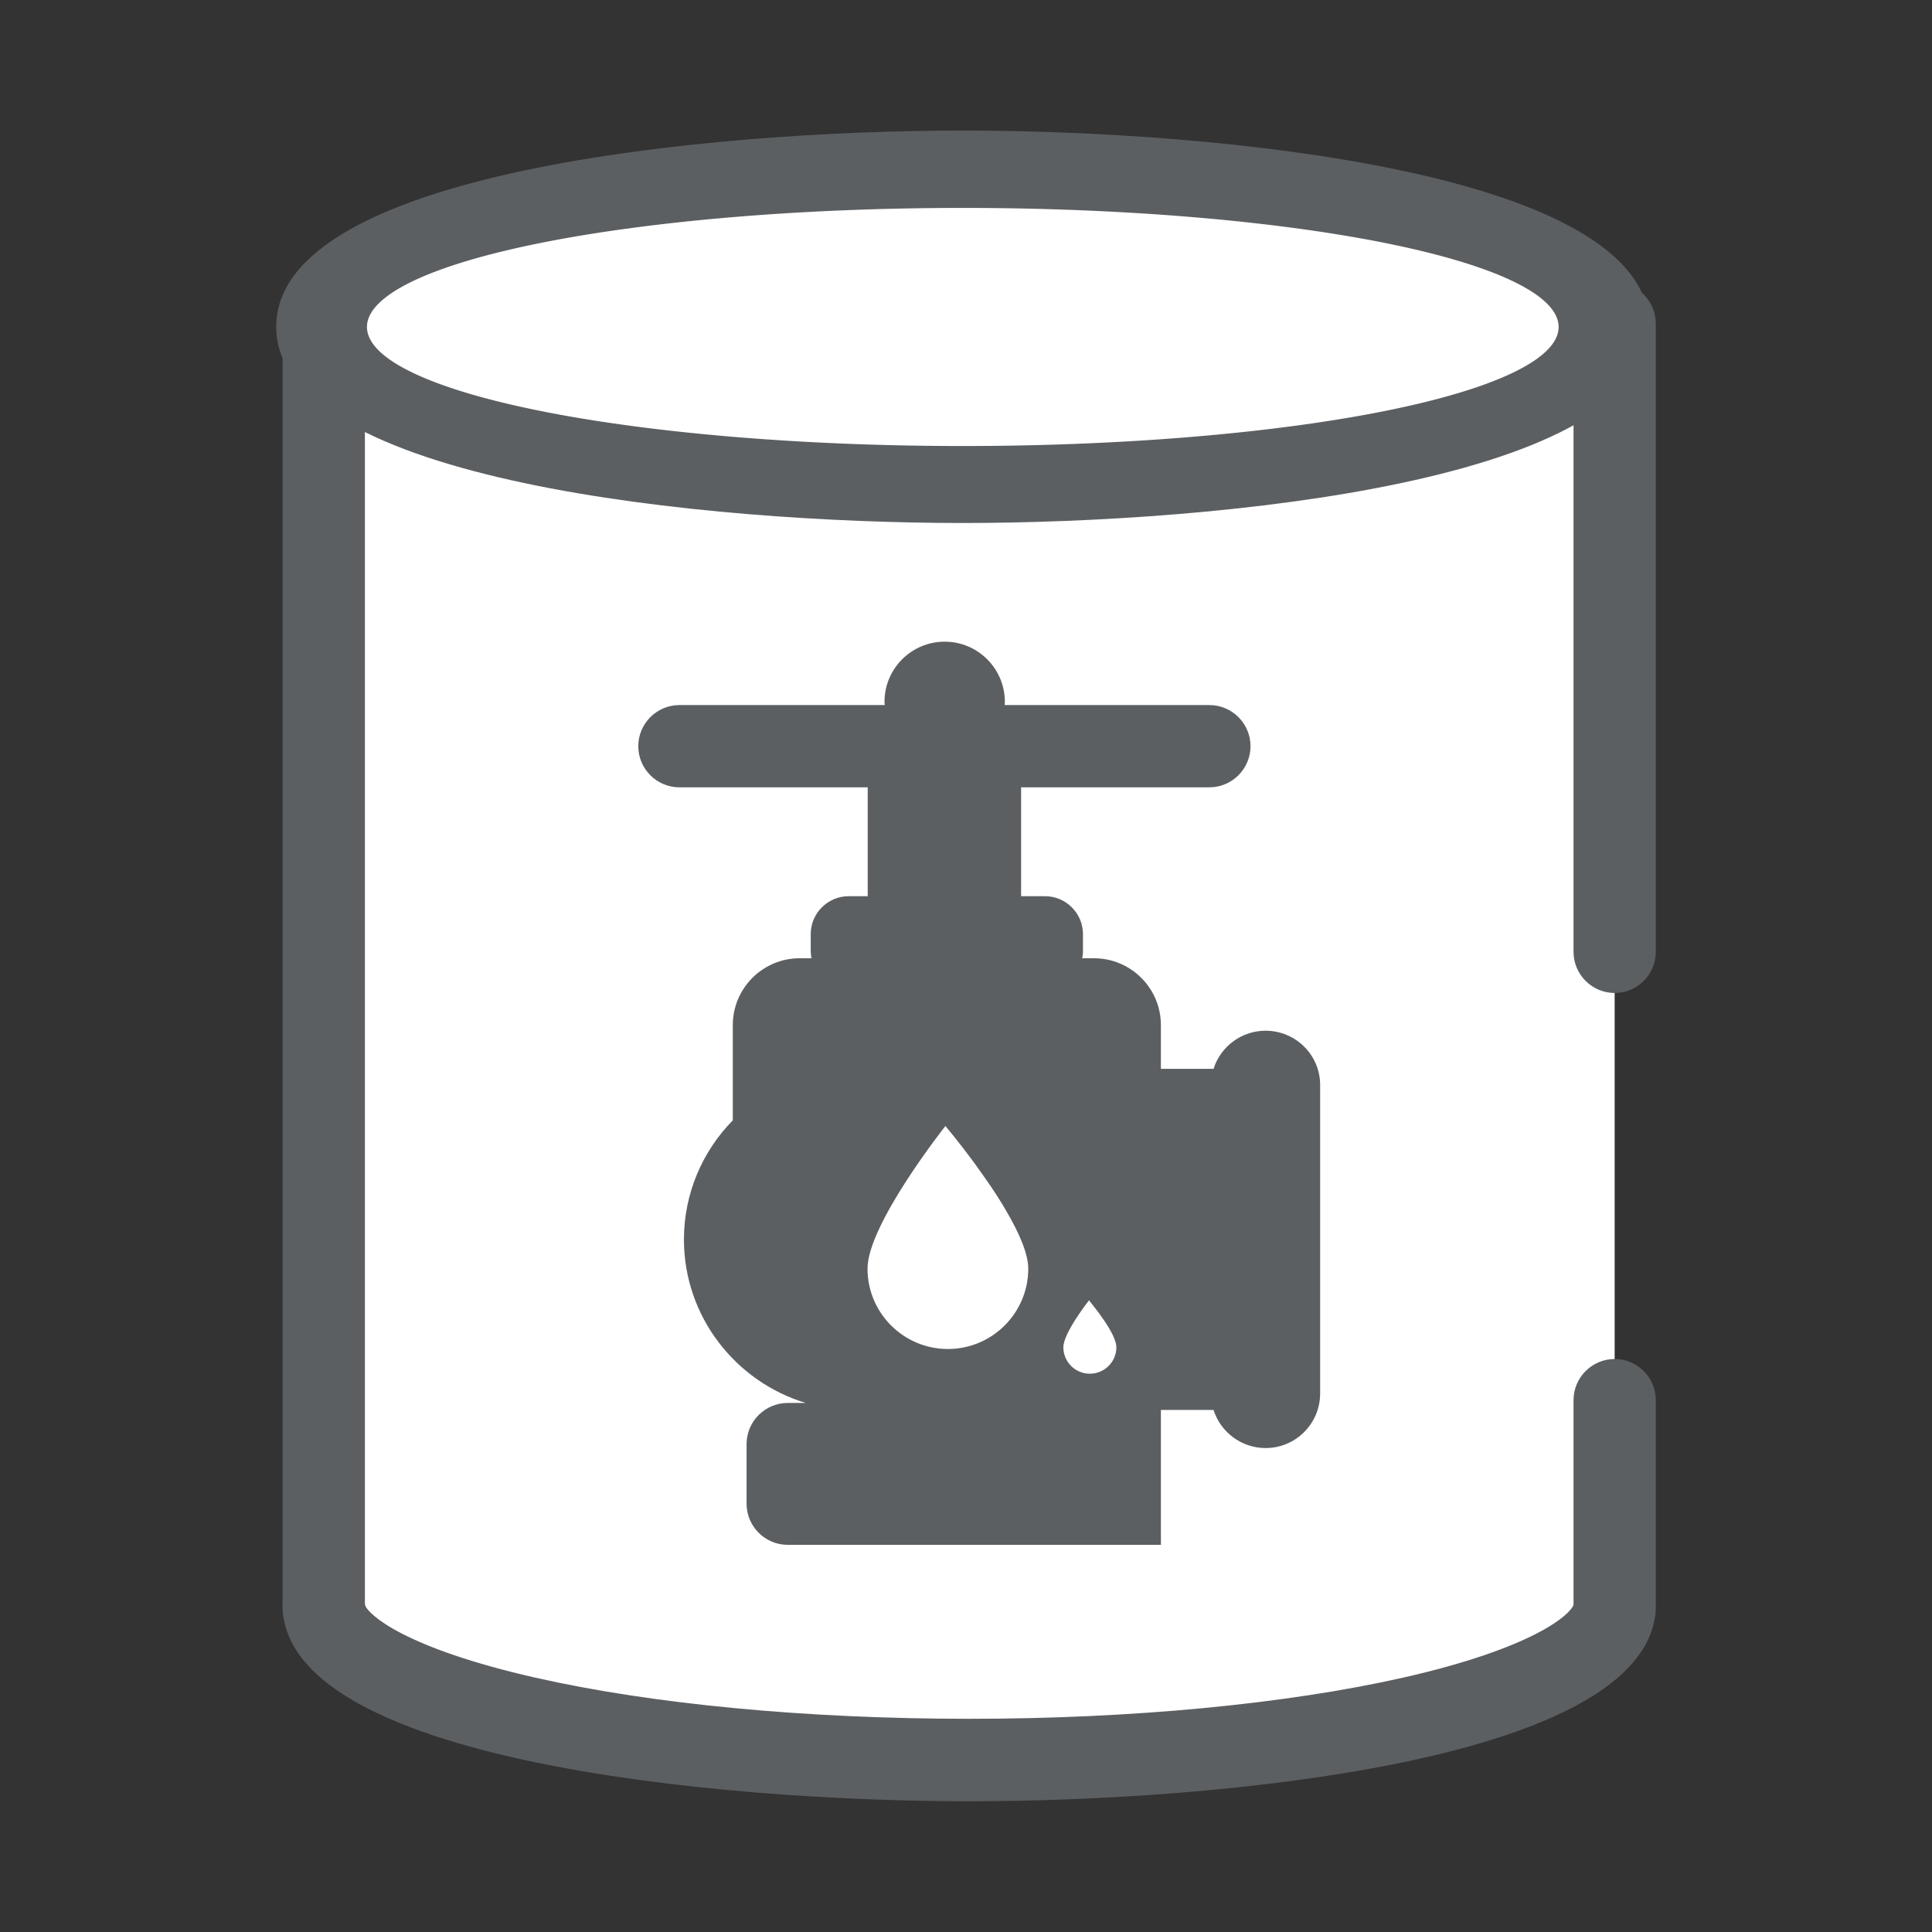 <?xml version="1.0" encoding="utf-8"?>
<!-- Uploaded to: SVG Repo, www.svgrepo.com, Generator: SVG Repo Mixer Tools -->
<svg width="800px" height="800px" viewBox="0 0 1024 1024" class="icon"  version="1.1" xmlns="http://www.w3.org/2000/svg"><rect x="0" y="0" width="1024" height="1024" fill="#333333" stroke="none"/><path d="M171.6 850.7c0 45.4 153.2 82.2 342.1 82.2s342.1-36.8 342.1-82.2v2.1-681.3H171.6v681.3" fill="#fff" /><path d="M513.7 932.9c141 0 262-20.5 314.4-49.7-406.3 25.9-608.8-100-656.5-399.8v367.3c0 45.4 153.2 82.2 342.1 82.2z" fill="#fff" /><path d="M670.8 546.3c-12.9 0-23.9 8.5-27.6 20.2h-27.9v-23.2c0-19.5-15.9-35.4-35.4-35.4h-6.3c0.2-1.2 0.4-2.4 0.4-3.6v-9.2c0-11-9-20.1-20.1-20.1h-12.7v-57.7H641c12 0 21.8-9.8 21.8-21.8s-9.8-21.8-21.8-21.8H532.5c0-0.6 0.1-1.1 0.1-1.7 0-17.6-14.3-31.9-31.9-31.9-17.6 0-31.9 14.3-31.9 31.9 0 0.6 0.1 1.1 0.1 1.7H360.1c-12 0-21.8 9.8-21.8 21.8s9.8 21.8 21.8 21.8h99.8V475h-10.1c-11 0-20.1 9-20.1 20.1v9.2c0 1.2 0.2 2.5 0.4 3.6h-6.3c-19.5 0-35.4 15.9-35.4 35.4v50.5c-16 16.3-25.9 38.6-25.9 63.2 0 40.8 27.4 75.4 64.6 86.6h-9.6c-12 0-21.8 9.8-21.8 21.8V797c0 12 9.8 21.8 21.8 21.8h197.8v-71.5h27.9c3.7 11.7 14.7 20.2 27.6 20.2 16 0 28.9-13 28.9-28.9V575.2c0.1-15.9-12.9-28.9-28.9-28.9zM502.4 715c-23.5 0-42.6-19.1-42.6-42.6s41.3-75.6 41.3-75.6 6.8 8.1 15.1 19.3c2.8 3.9 5.8 8.1 8.8 12.5 3 4.4 5.9 9 8.5 13.5 6.6 11.3 11.5 22.4 11.5 30.3 0 23.5-19.1 42.6-42.6 42.6z m75.2 13.1c-7.7 0-14-6.3-14-14s13.6-24.9 13.6-24.9 2.2 2.7 5 6.4c0.9 1.3 1.9 2.7 2.9 4.1 1 1.4 1.9 3 2.8 4.4 2.2 3.7 3.8 7.4 3.8 10 0 7.7-6.3 14-14.1 14z" fill="#5C5F62" /><path d="M171.6 874.6c-12 0-21.8-9.8-21.8-21.8V171.5c0-12 9.8-21.8 21.8-21.8h684.2c12 0 21.8 9.8 21.8 21.8v333c0 12-9.8 21.8-21.8 21.8s-21.8-9.8-21.8-21.8V193.3H193.4v659.5c0 12.1-9.7 21.8-21.8 21.8z" fill="#5C5F62" /><path d="M513.7 954.7c-135.2 0-363.9-21.9-363.9-104 0-12 9.8-21.8 21.8-21.8s21.7 9.7 21.8 21.6c1.5 5.2 21.1 23 90.4 38.7C346 903.3 427.6 911 513.7 911s167.7-7.8 229.9-21.8c69.3-15.7 88.9-33.5 90.4-38.7V742.1c0-12 9.8-21.8 21.8-21.8s21.8 9.8 21.8 21.8v110.7c0 1.8-0.2 3.5-0.6 5.2-13.2 76.1-232.2 96.7-363.3 96.7z" fill="#5C5F62" /><path d="M168.2 173.3a342.1 82.2 0 1 0 684.2 0 342.1 82.2 0 1 0-684.2 0Z" fill="#5C5F62" /><path d="M510.3 277.2c-135.2 0-363.9-21.9-363.9-104s228.8-104 363.9-104 363.9 21.9 363.9 104-228.8 104-363.9 104zM190 173.3c1.9 5.4 21.9 23 90.3 38.5 62.2 14.1 143.8 21.8 229.9 21.8s167.7-7.8 229.9-21.8c68.4-15.5 88.4-33.1 90.3-38.5-1.9-5.4-21.9-23-90.3-38.5-62.2-14.1-143.8-21.8-229.9-21.8s-167.7 7.8-229.9 21.8c-68.4 15.5-88.3 33.1-90.3 38.5z" fill="#5C5F62" /><path d="M194.5 173.3a315.8 63.1 0 1 0 631.6 0 315.8 63.1 0 1 0-631.6 0Z" fill="#fff" /></svg>